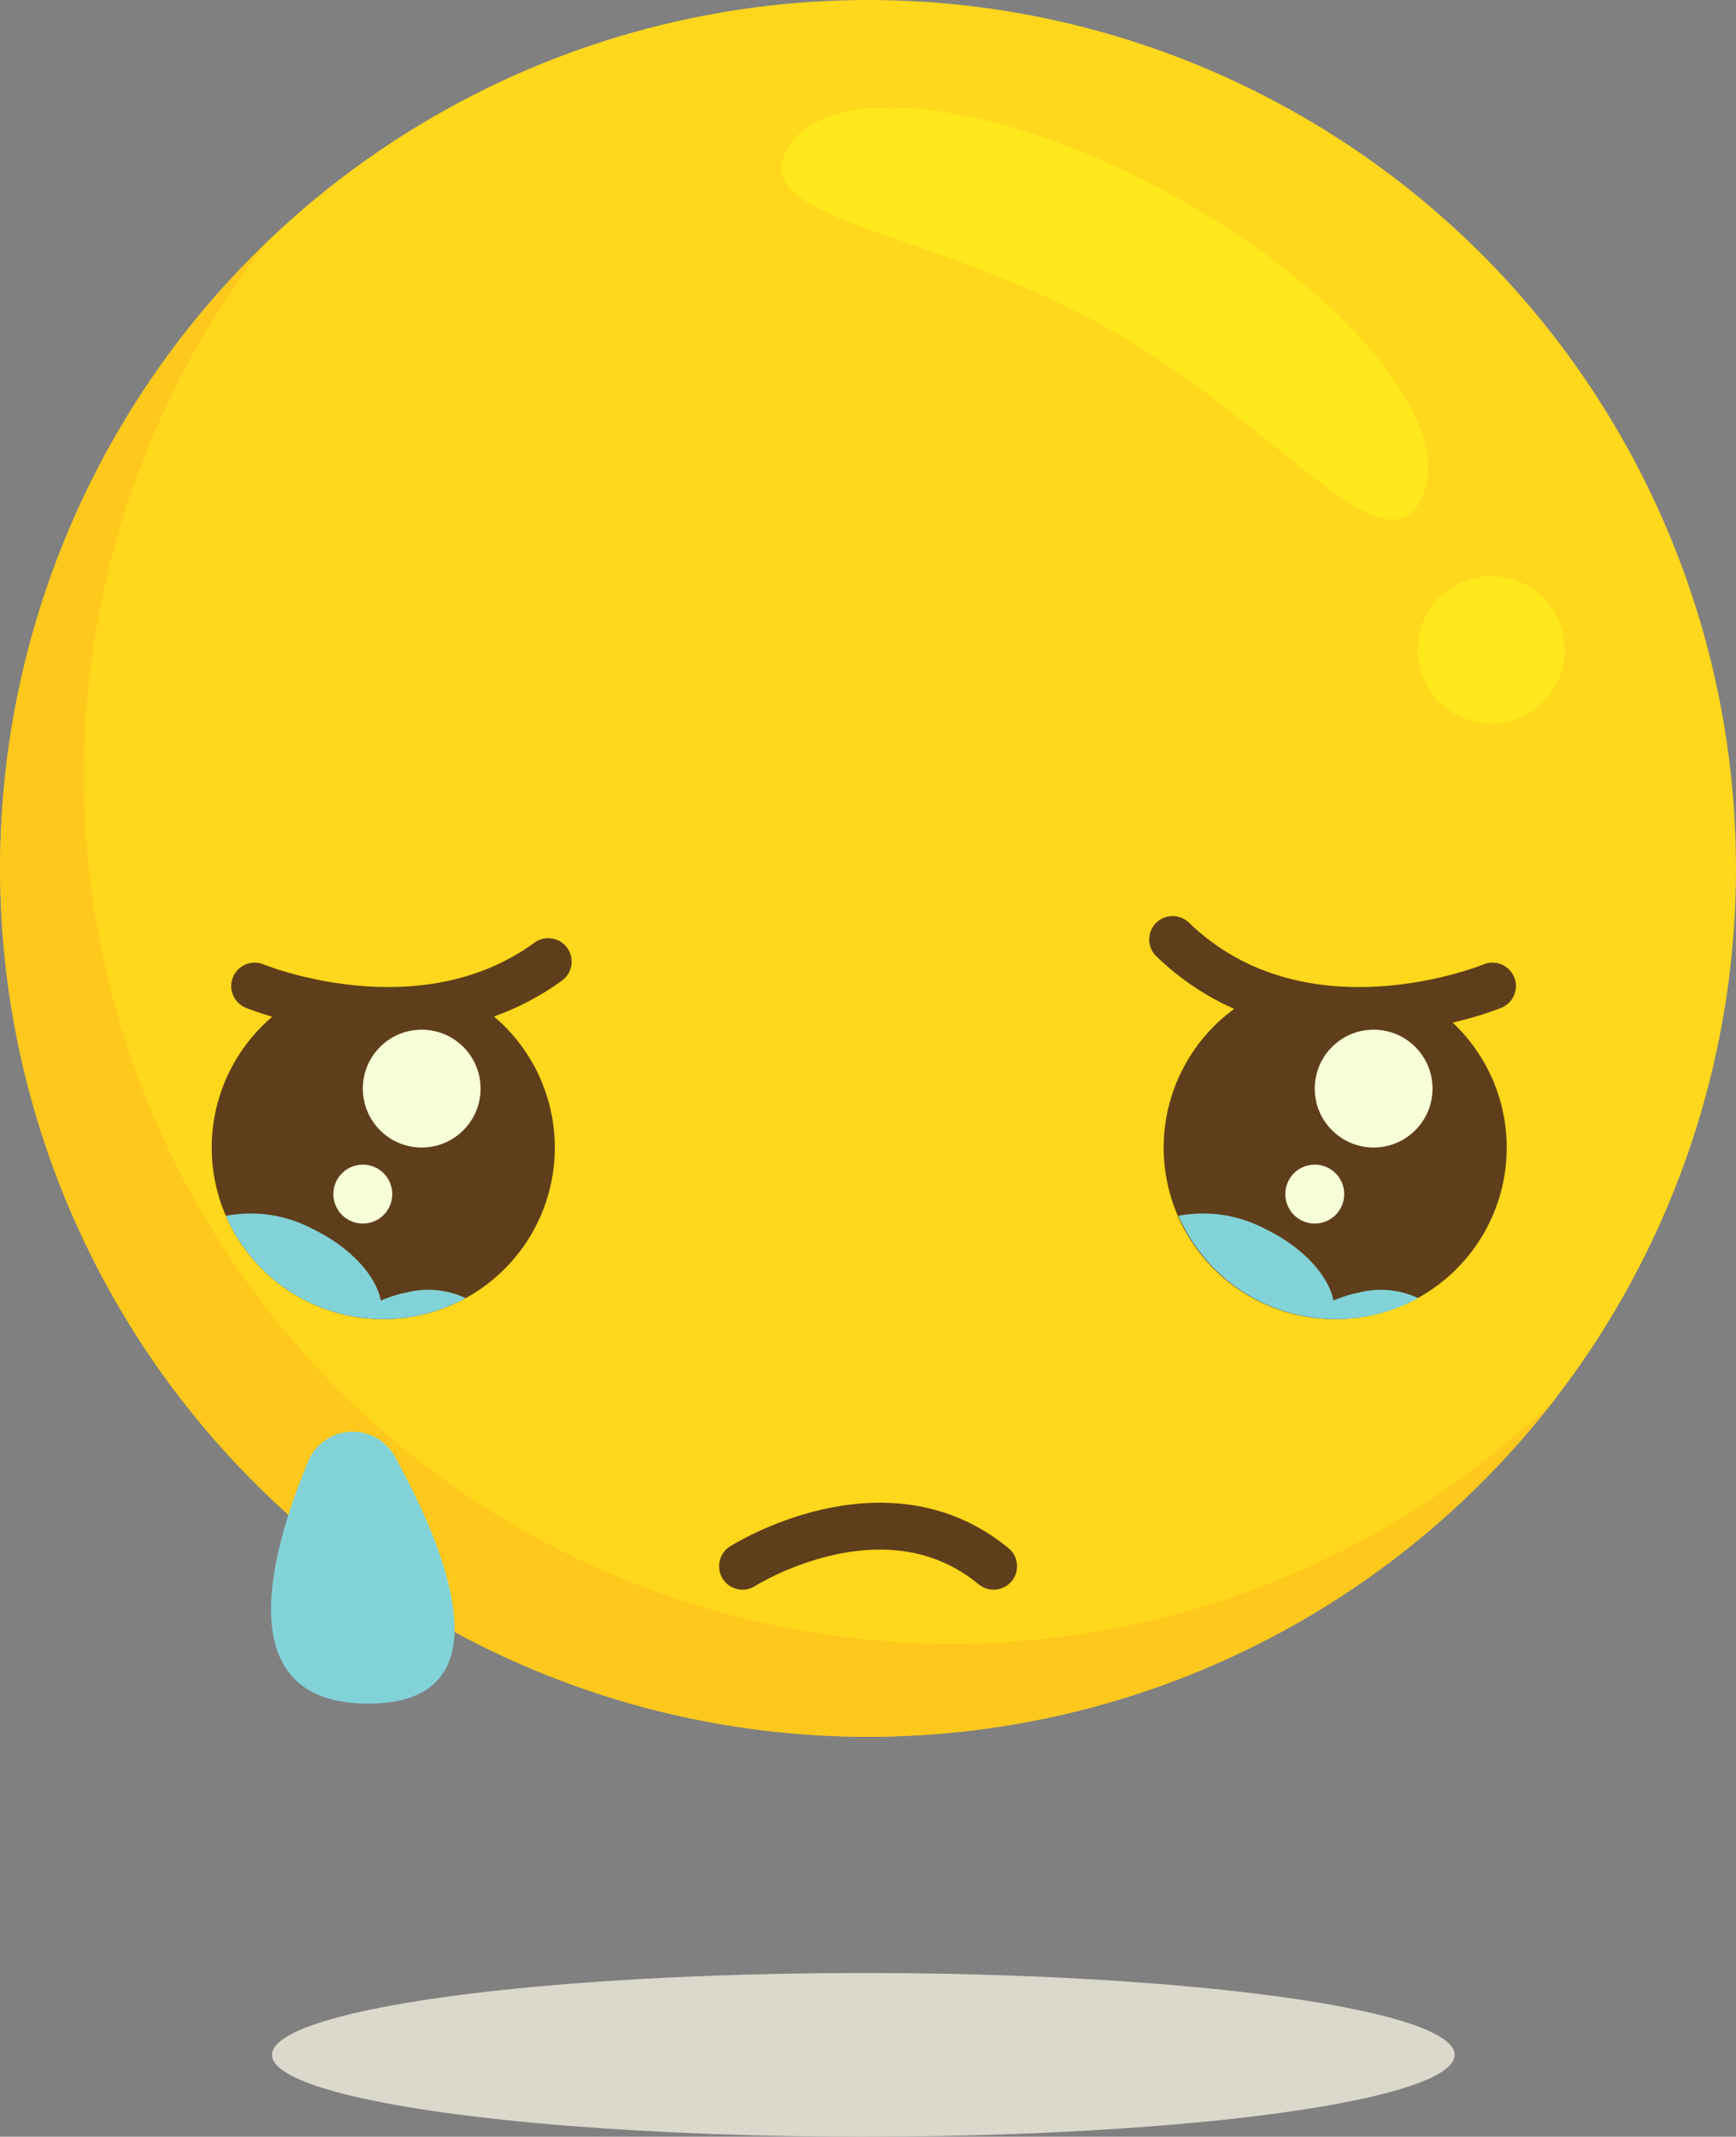 <svg xmlns="http://www.w3.org/2000/svg" width="111.166" height="136.76" viewBox="0 0 111.166 136.76">
  <rect x="0" y="0" width="111.166" height="136.76" fill="#808080" stroke="none"/>
  <g id="Group_12" data-name="Group 12" transform="translate(-194.413 -113.24)">
    <g id="Group_9" data-name="Group 9">
      <circle id="Ellipse_7" data-name="Ellipse 7" cx="55.579" cy="55.579" r="55.579" transform="translate(194.42 113.24)" fill="#ffd71c"/>
      <path id="Path_13" data-name="Path 13" d="M247.25,217.848a55.571,55.571,0,0,1-35.8-89.05,55.572,55.572,0,1,0,82.459,74.087A55.471,55.471,0,0,1,247.25,217.848Z" fill="#ffc81c"/>
      <ellipse id="Ellipse_8" data-name="Ellipse 8" cx="37.867" cy="5.24" rx="37.867" ry="5.24" transform="translate(211.83 239.521)" fill="#dbd8cc"/>
      <g id="Group_8" data-name="Group 8">
        <path id="Path_14" data-name="Path 14" d="M210.719,176.353s10.619,4.4,18.8-1.565" fill="none" stroke="#5f3e1b" stroke-linecap="round" stroke-linejoin="round" stroke-width="3"/>
        <path id="Path_15" data-name="Path 15" d="M289.986,176.353s-12.164,5.043-20.483-2.981" fill="none" stroke="#5f3e1b" stroke-linecap="round" stroke-linejoin="round" stroke-width="3"/>
        <path id="Path_16" data-name="Path 16" d="M241.96,213.487s9.07-5.773,16.08,0" fill="none" stroke="#5f3e1b" stroke-linecap="round" stroke-linejoin="round" stroke-width="3"/>
      </g>
      <path id="Path_17" data-name="Path 17" d="M285.36,145.316c-2.527,4.554-9.1-5.007-20.3-11.221s-22.793-6.729-20.267-11.283,13.656-3.209,24.858,3.006S287.886,140.762,285.36,145.316Z" fill="#ffe81c"/>
      <circle id="Ellipse_9" data-name="Ellipse 9" cx="4.715" cy="4.715" r="4.715" transform="translate(285.184 150.112)" fill="#ffe81c"/>
    </g>
    <g id="Group_10" data-name="Group 10">
      <path id="Path_18" data-name="Path 18" d="M224.977,177.505c-3.419,1.654-8.57,1.055-12.02-.015a10.985,10.985,0,1,0,12.02.015Z" fill="#5f3e1b"/>
      <circle id="Ellipse_10" data-name="Ellipse 10" cx="3.771" cy="3.771" r="3.771" transform="translate(217.646 179.145)" fill="#f7ffd8"/>
      <circle id="Ellipse_11" data-name="Ellipse 11" cx="1.886" cy="1.886" r="1.886" transform="translate(215.76 187.782)" fill="#f7ffd8"/>
    </g>
    <g id="Group_11" data-name="Group 11">
      <path id="Path_19" data-name="Path 19" d="M286.794,178.129c-1.873.4-3.754.758-5.647.975-2.666.3-4.874-.6-7.138-1.671a10.983,10.983,0,1,0,12.785.7Z" fill="#5f3e1b"/>
      <path id="Path_20" data-name="Path 20" d="M269.877,191.058a10.985,10.985,0,0,0,15.349,5.268,5.621,5.621,0,0,0-3.784-.358,7.756,7.756,0,0,0-1.641.517c-.316-1.62-1.984-3.445-4.394-4.6A8.5,8.5,0,0,0,269.877,191.058Z" fill="#82d3d8"/>
      <circle id="Ellipse_12" data-name="Ellipse 12" cx="3.771" cy="3.771" r="3.771" transform="translate(278.604 179.145)" fill="#f7ffd8"/>
      <circle id="Ellipse_13" data-name="Ellipse 13" cx="1.886" cy="1.886" r="1.886" transform="translate(276.718 187.782)" fill="#f7ffd8"/>
    </g>
    <path id="Path_21" data-name="Path 21" d="M214.142,206.791a3.084,3.084,0,0,1,5.546-.339c3.384,6.131,7.31,15.828-1.7,15.828C209.139,222.28,211.581,212.933,214.142,206.791Z" fill="#82d3d8"/>
    <path id="Path_22" data-name="Path 22" d="M208.878,191.058a10.985,10.985,0,0,0,15.349,5.268,5.621,5.621,0,0,0-3.784-.358,7.756,7.756,0,0,0-1.641.517c-.316-1.62-1.984-3.445-4.394-4.6A8.5,8.5,0,0,0,208.878,191.058Z" fill="#82d3d8"/>
  </g>
</svg>
